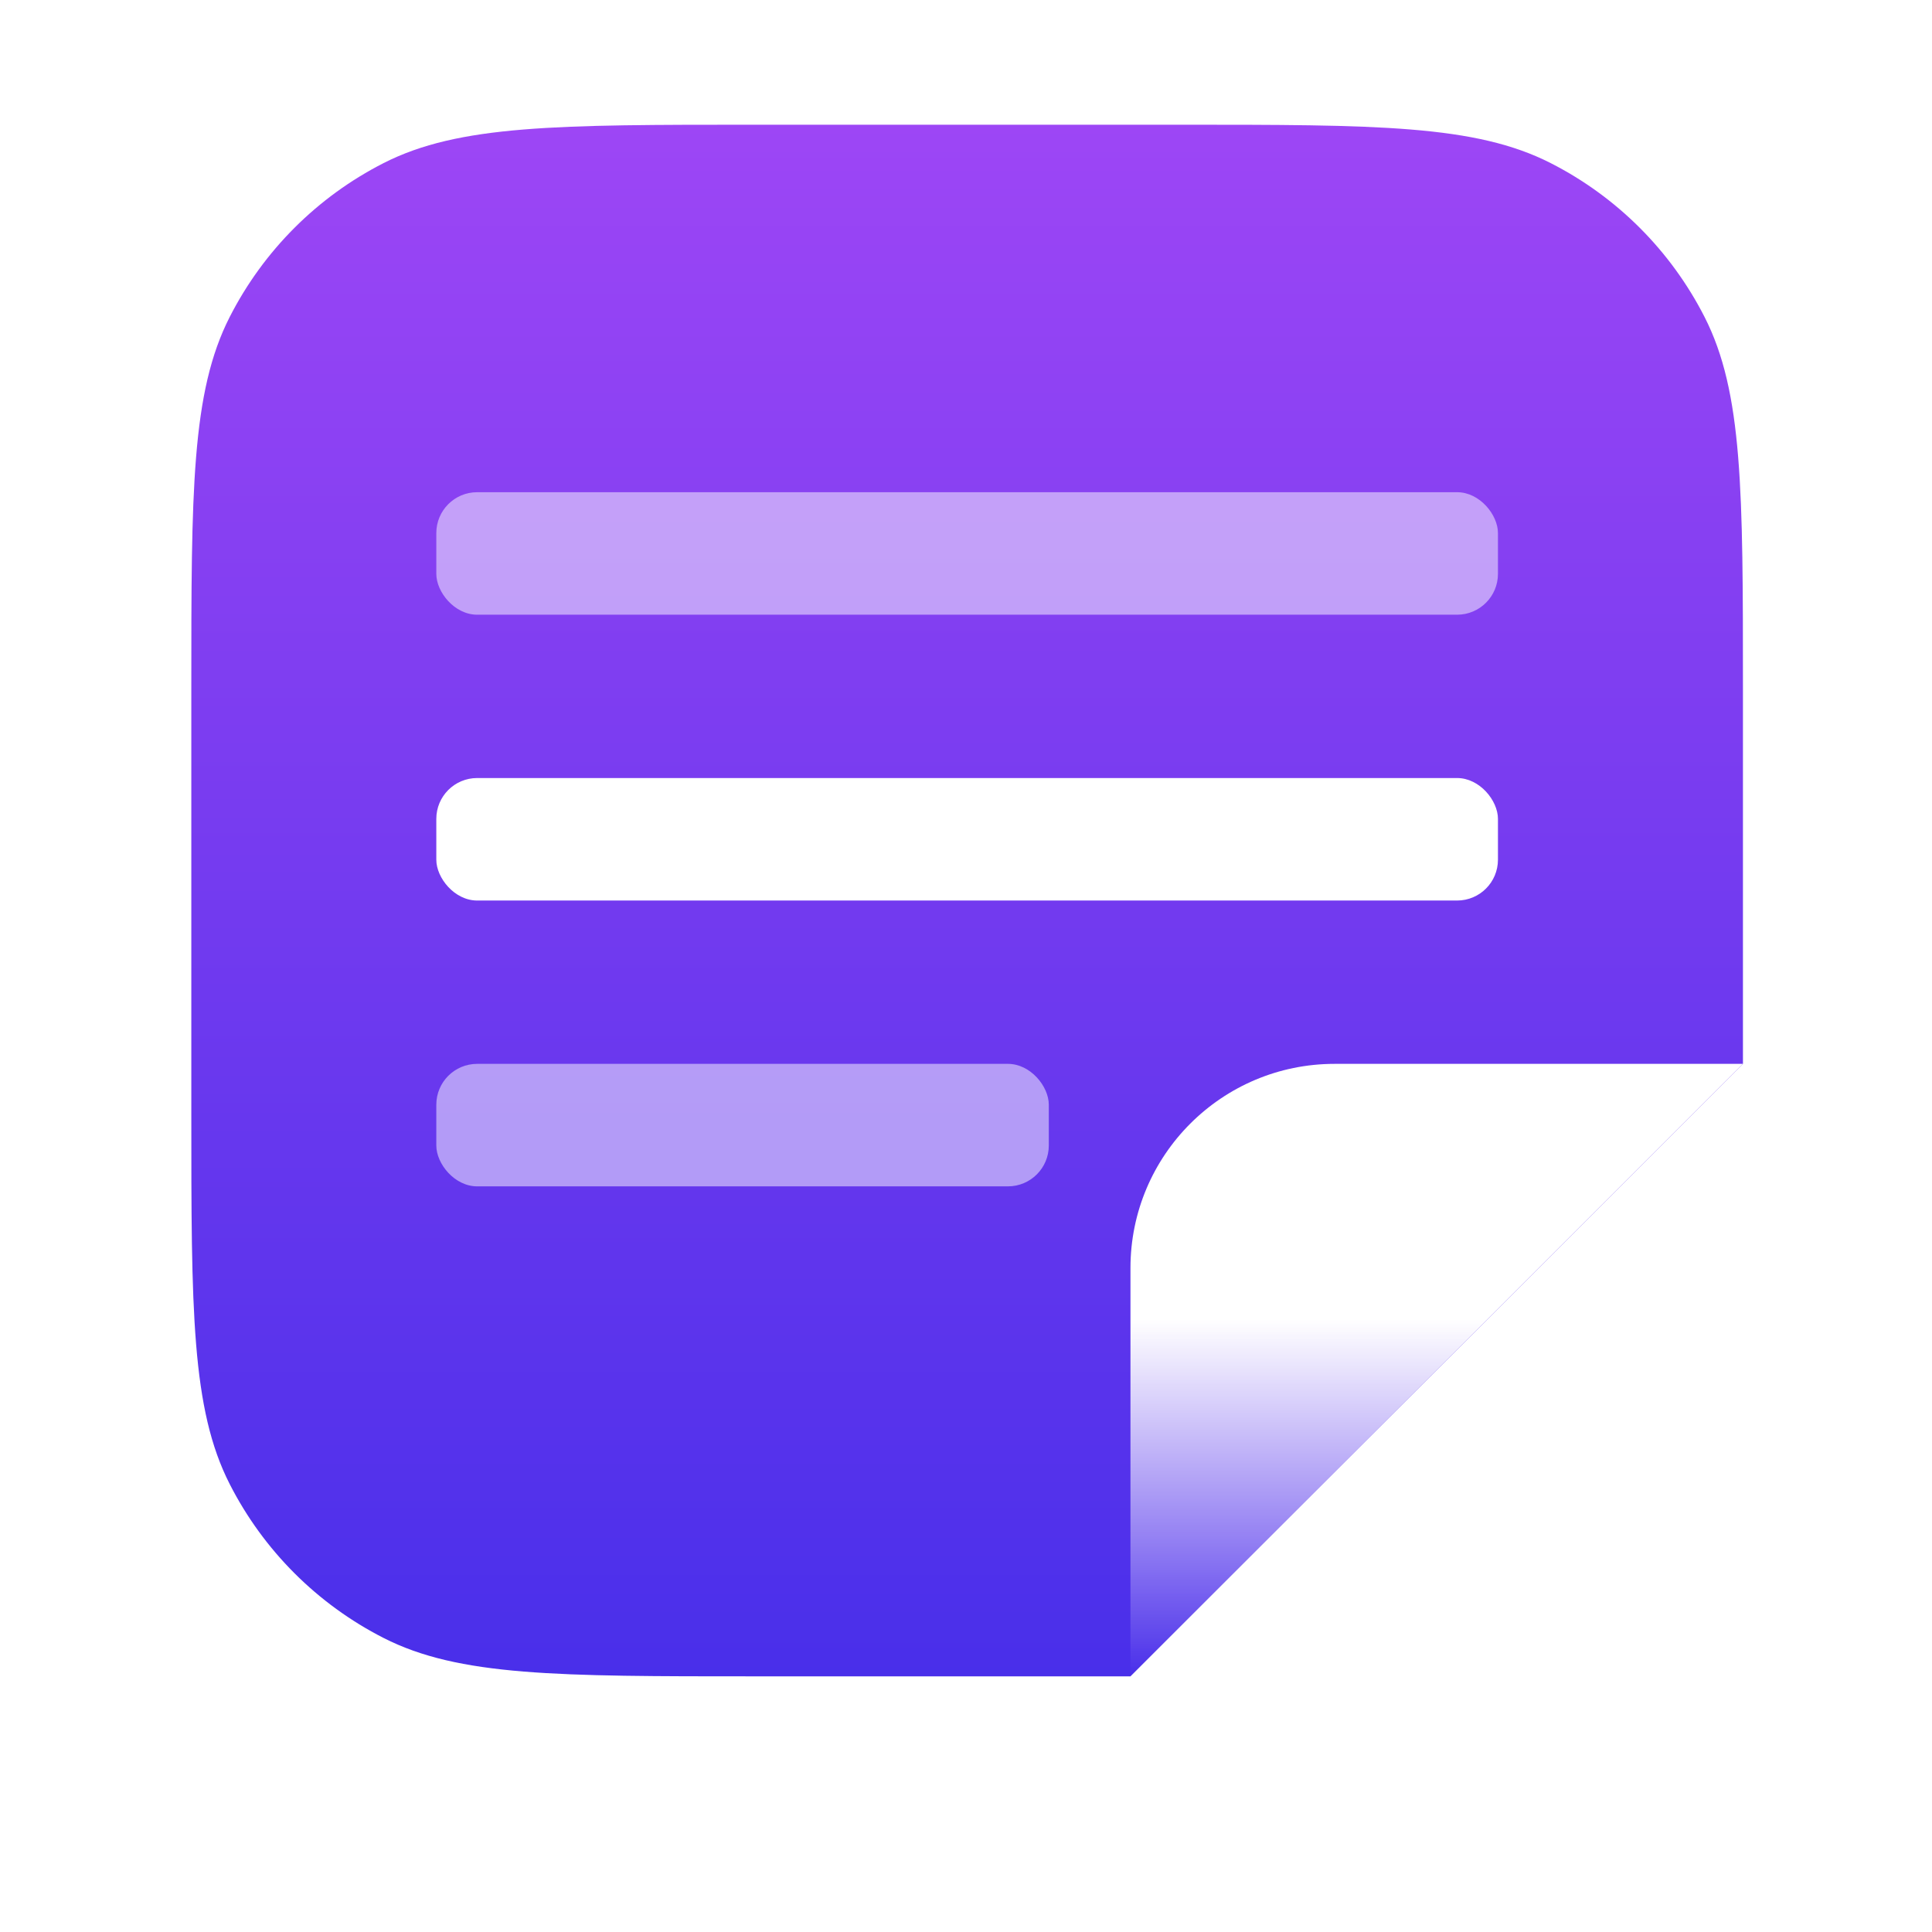 <svg width="513" height="513" viewBox="0 0 513 513" fill="none" xmlns="http://www.w3.org/2000/svg">
<g filter="url(#filter0_d_403_10)">
<g filter="url(#filter1_i_403_10)">
<path fill-rule="evenodd" clip-rule="evenodd" d="M60.991 100.852C50.8 120.852 50.8 147.035 50.8 199.4V312.2C50.8 364.565 50.8 390.748 60.991 410.748C69.955 428.341 84.259 442.645 101.852 451.609C121.853 461.8 148.035 461.8 200.4 461.8H313.2C314.289 461.8 315.366 461.8 316.432 461.8H300.169L462.8 299.169V199.4C462.8 147.035 462.8 120.852 452.609 100.852C443.645 83.259 429.341 68.955 411.748 59.991C391.747 49.8 365.565 49.8 313.2 49.8H200.4C148.035 49.8 121.853 49.8 101.852 59.991C84.259 68.955 69.955 83.259 60.991 100.852Z" fill="url(#paint0_linear_403_10)"/>
</g>
<g filter="url(#filter2_i_403_10)">
<path d="M300.169 461.8V353.379C300.169 323.439 324.44 299.168 354.379 299.168H462.801L300.169 461.8Z" fill="url(#paint1_linear_403_10)"/>
</g>
<rect x="115.853" y="125.695" width="281.895" height="32.526" rx="10.842" fill="white" fill-opacity="0.5"/>
<rect x="115.853" y="201.59" width="281.895" height="32.526" rx="10.842" fill="white"/>
<rect x="115.853" y="277.484" width="162.632" height="32.526" rx="10.842" fill="white" fill-opacity="0.5"/>
</g>
<defs>
<filter id="filter0_d_403_10" x="45.8" y="49.8" width="422" height="422" filterUnits="userSpaceOnUse" color-interpolation-filters="sRGB">
<feFlood flood-opacity="0" result="BackgroundImageFix"/>
<feColorMatrix in="SourceAlpha" type="matrix" values="0 0 0 0 0 0 0 0 0 0 0 0 0 0 0 0 0 0 127 0" result="hardAlpha"/>
<feOffset dy="5"/>
<feGaussianBlur stdDeviation="2.5"/>
<feColorMatrix type="matrix" values="0 0 0 0 0 0 0 0 0 0 0 0 0 0 0 0 0 0 0.3 0"/>
<feBlend mode="normal" in2="BackgroundImageFix" result="effect1_dropShadow_403_10"/>
<feBlend mode="normal" in="SourceGraphic" in2="effect1_dropShadow_403_10" result="shape"/>
</filter>
<filter id="filter1_i_403_10" x="50.8" y="49.8" width="412" height="412" filterUnits="userSpaceOnUse" color-interpolation-filters="sRGB">
<feFlood flood-opacity="0" result="BackgroundImageFix"/>
<feBlend mode="normal" in="SourceGraphic" in2="BackgroundImageFix" result="shape"/>
<feColorMatrix in="SourceAlpha" type="matrix" values="0 0 0 0 0 0 0 0 0 0 0 0 0 0 0 0 0 0 127 0" result="hardAlpha"/>
<feOffset dy="-21.684"/>
<feComposite in2="hardAlpha" operator="arithmetic" k2="-1" k3="1"/>
<feColorMatrix type="matrix" values="0 0 0 0 0 0 0 0 0 0 0 0 0 0 0 0 0 0 0.25 0"/>
<feBlend mode="normal" in2="shape" result="effect1_innerShadow_403_10"/>
</filter>
<filter id="filter2_i_403_10" x="300.169" y="299.168" width="162.632" height="162.632" filterUnits="userSpaceOnUse" color-interpolation-filters="sRGB">
<feFlood flood-opacity="0" result="BackgroundImageFix"/>
<feBlend mode="normal" in="SourceGraphic" in2="BackgroundImageFix" result="shape"/>
<feColorMatrix in="SourceAlpha" type="matrix" values="0 0 0 0 0 0 0 0 0 0 0 0 0 0 0 0 0 0 127 0" result="hardAlpha"/>
<feOffset dy="-21.684"/>
<feComposite in2="hardAlpha" operator="arithmetic" k2="-1" k3="1"/>
<feColorMatrix type="matrix" values="0 0 0 0 0 0 0 0 0 0 0 0 0 0 0 0 0 0 0.25 0"/>
<feBlend mode="normal" in2="shape" result="effect1_innerShadow_403_10"/>
</filter>
<linearGradient id="paint0_linear_403_10" x1="256.8" y1="49.8" x2="256.8" y2="461.8" gradientUnits="userSpaceOnUse">
<stop stop-color="#9D46F5"/>
<stop offset="1" stop-color="#492FEA"/>
</linearGradient>
<linearGradient id="paint1_linear_403_10" x1="381.485" y1="299.168" x2="381.485" y2="461.8" gradientUnits="userSpaceOnUse">
<stop offset="0.417" stop-color="white"/>
<stop offset="1" stop-color="white" stop-opacity="0"/>
</linearGradient>
</defs>
</svg>
